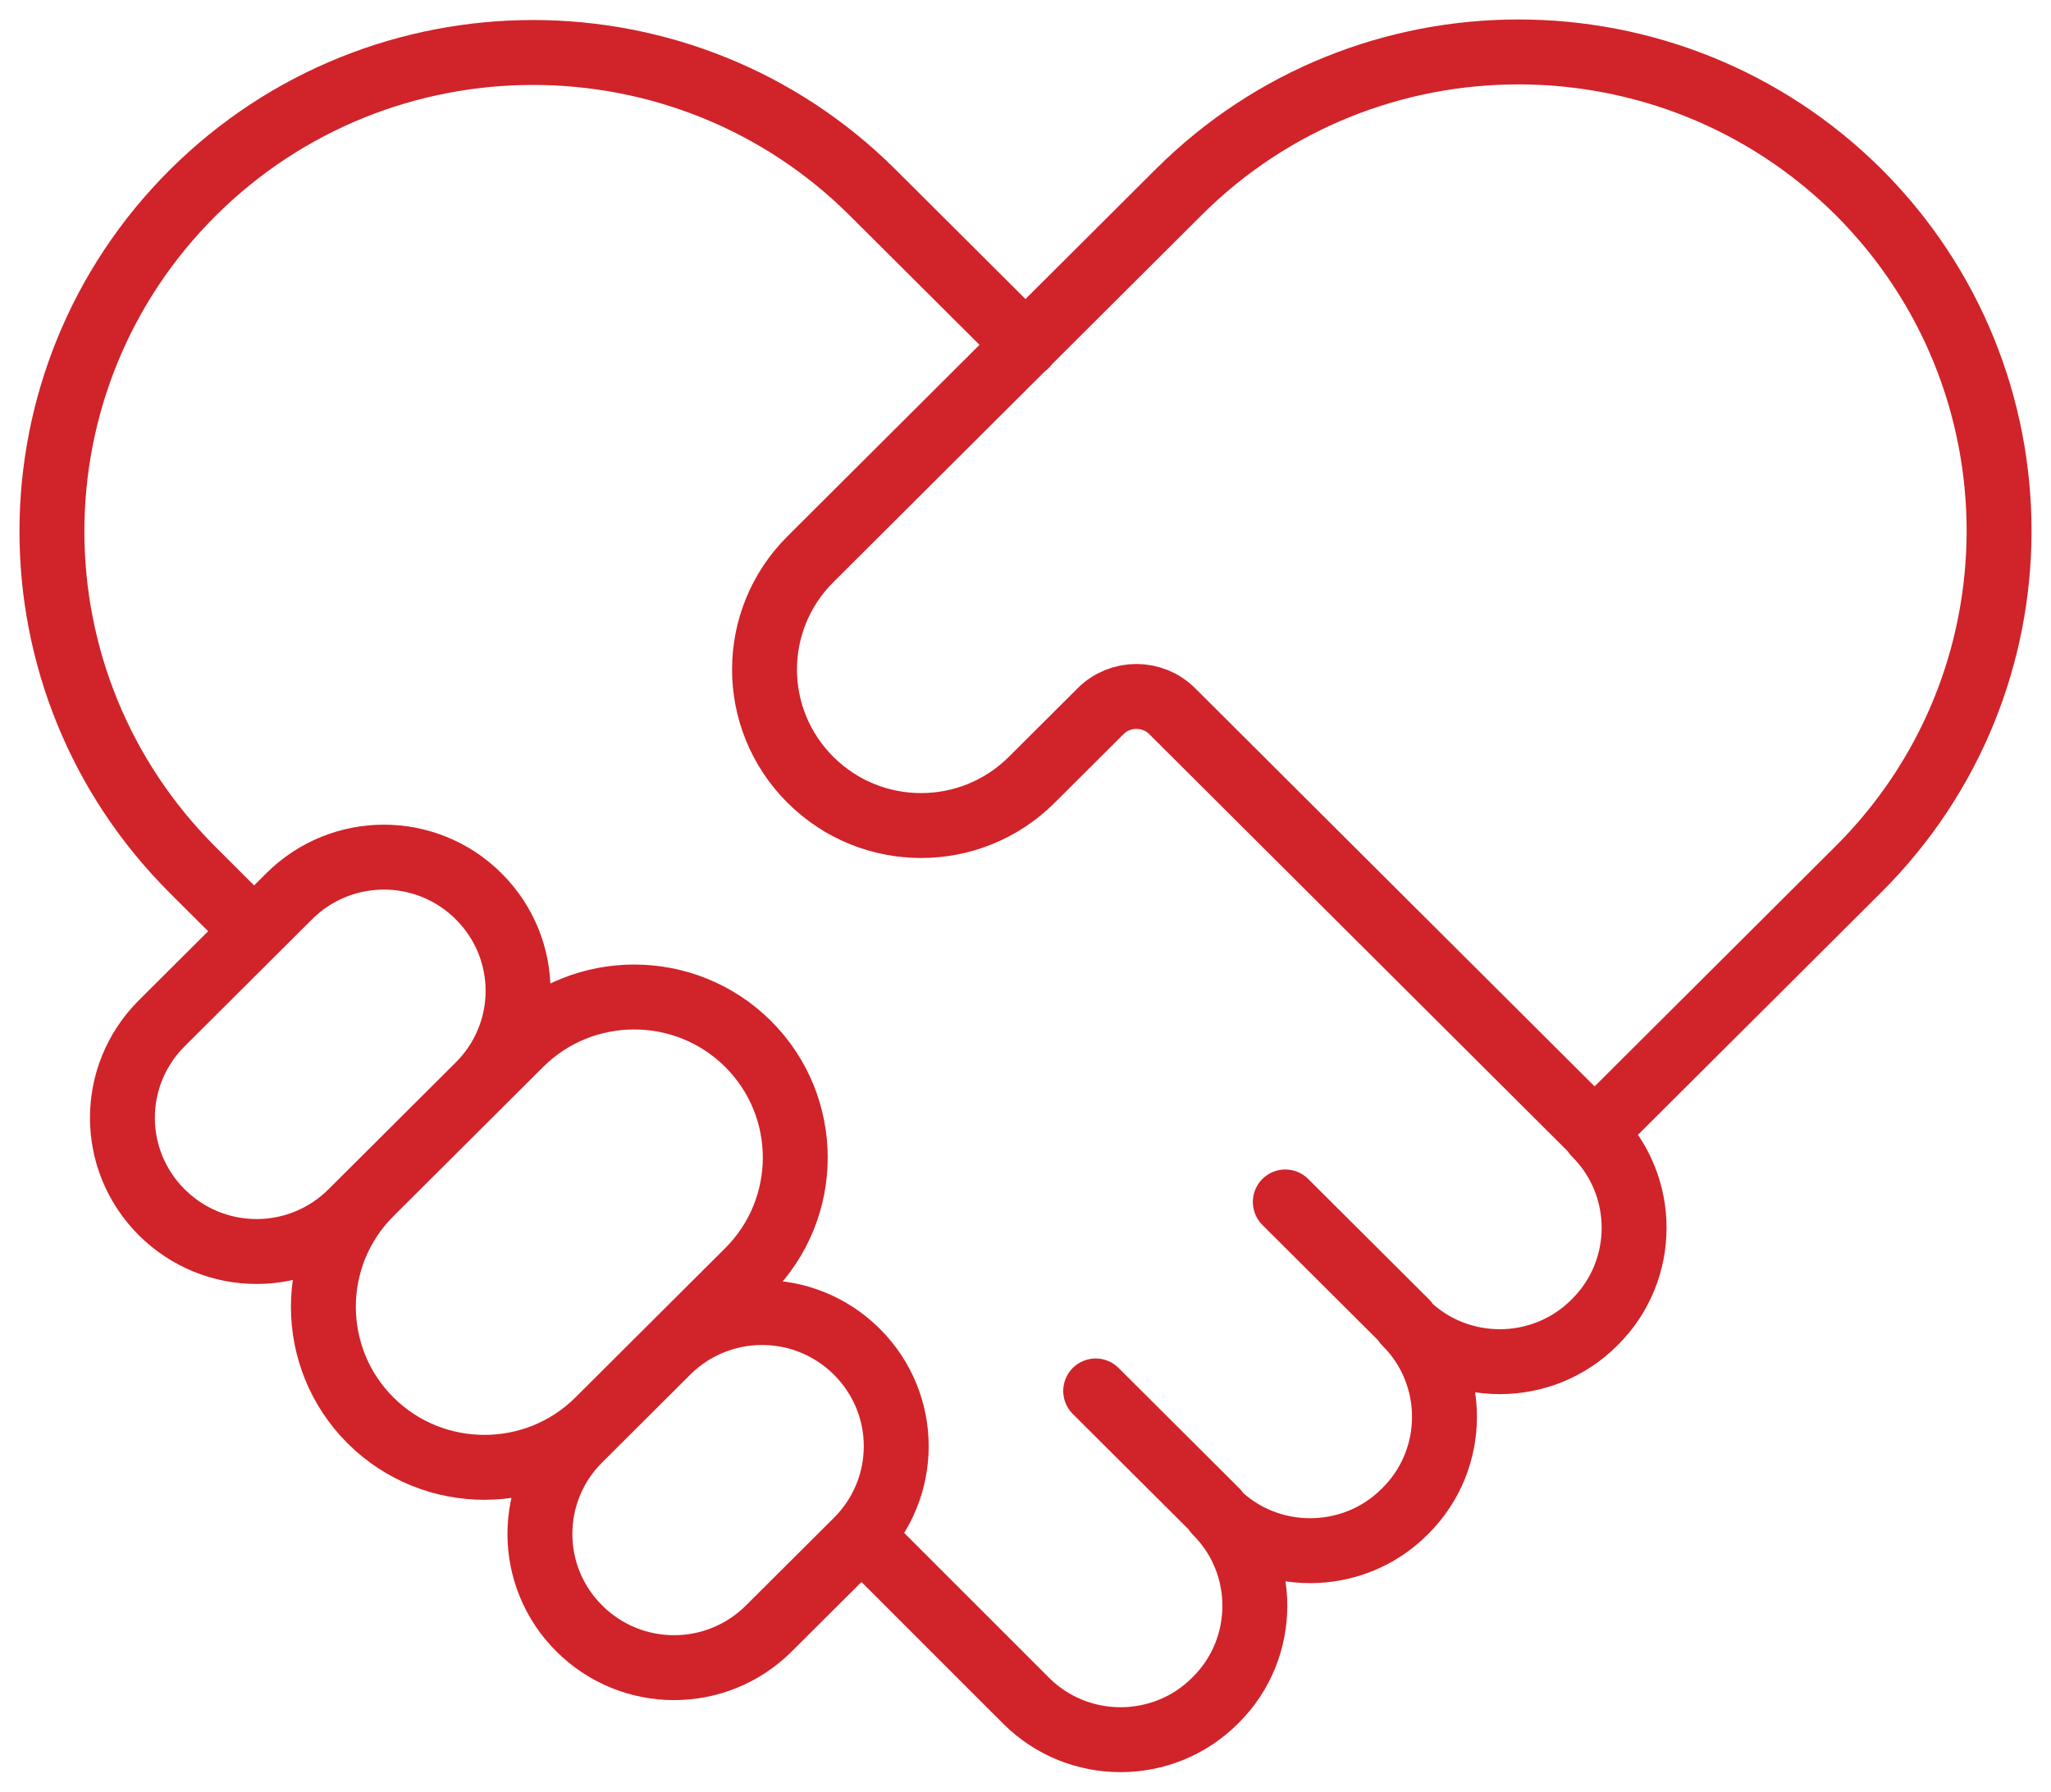 <svg width="79" height="69" viewBox="0 0 79 69" fill="none" xmlns="http://www.w3.org/2000/svg">
<path d="M33.194 59.17L39.53 65.505C41.53 67.498 44.792 67.498 46.792 65.505L46.834 65.463C48.834 63.471 48.834 60.219 46.834 58.226C48.834 60.219 52.096 60.219 54.096 58.226L54.138 58.184C56.138 56.191 56.138 52.94 54.138 50.947C56.138 52.94 59.4 52.94 61.4 50.947L61.442 50.905C63.442 48.912 63.442 45.66 61.442 43.667M39.509 13.291L33.615 7.418C26.396 0.222 14.671 0.222 7.431 7.418C3.81 11.026 2 15.746 2 20.466C2 25.186 3.81 29.906 7.431 33.514L9.788 35.864M54.159 50.926L49.507 46.29M46.855 58.205L42.203 53.569M71.567 33.493L61.421 43.604L45.15 27.389C44.393 26.633 43.151 26.633 42.393 27.389L39.741 30.032C37.383 32.381 33.573 32.381 31.216 30.032C28.858 27.682 28.858 23.885 31.216 21.536L45.403 7.397C52.623 0.201 64.347 0.201 71.588 7.397C78.808 14.613 78.808 26.298 71.567 33.493ZM13.535 46.688L18.439 41.8C20.46 39.786 20.46 36.535 18.439 34.521C16.419 32.507 13.156 32.507 11.135 34.521L6.231 39.409C4.21 41.423 4.21 44.674 6.231 46.688C8.252 48.702 11.514 48.702 13.535 46.688ZM29.616 62.715L33.005 59.338C35.026 57.324 35.026 54.072 33.005 52.059C30.984 50.045 27.722 50.045 25.701 52.059L22.312 55.436C20.291 57.45 20.291 60.701 22.312 62.715C24.333 64.729 27.596 64.729 29.616 62.715ZM23.049 54.702L28.816 48.954C31.237 46.541 31.237 42.618 28.816 40.206C26.396 37.794 22.46 37.794 20.039 40.206L14.271 45.954C11.851 48.366 11.851 52.289 14.271 54.702C16.692 57.114 20.628 57.114 23.049 54.702Z" stroke="#D1232A" stroke-width="2.5" stroke-miterlimit="10" stroke-linecap="round" stroke-linejoin="round"/>
</svg>
